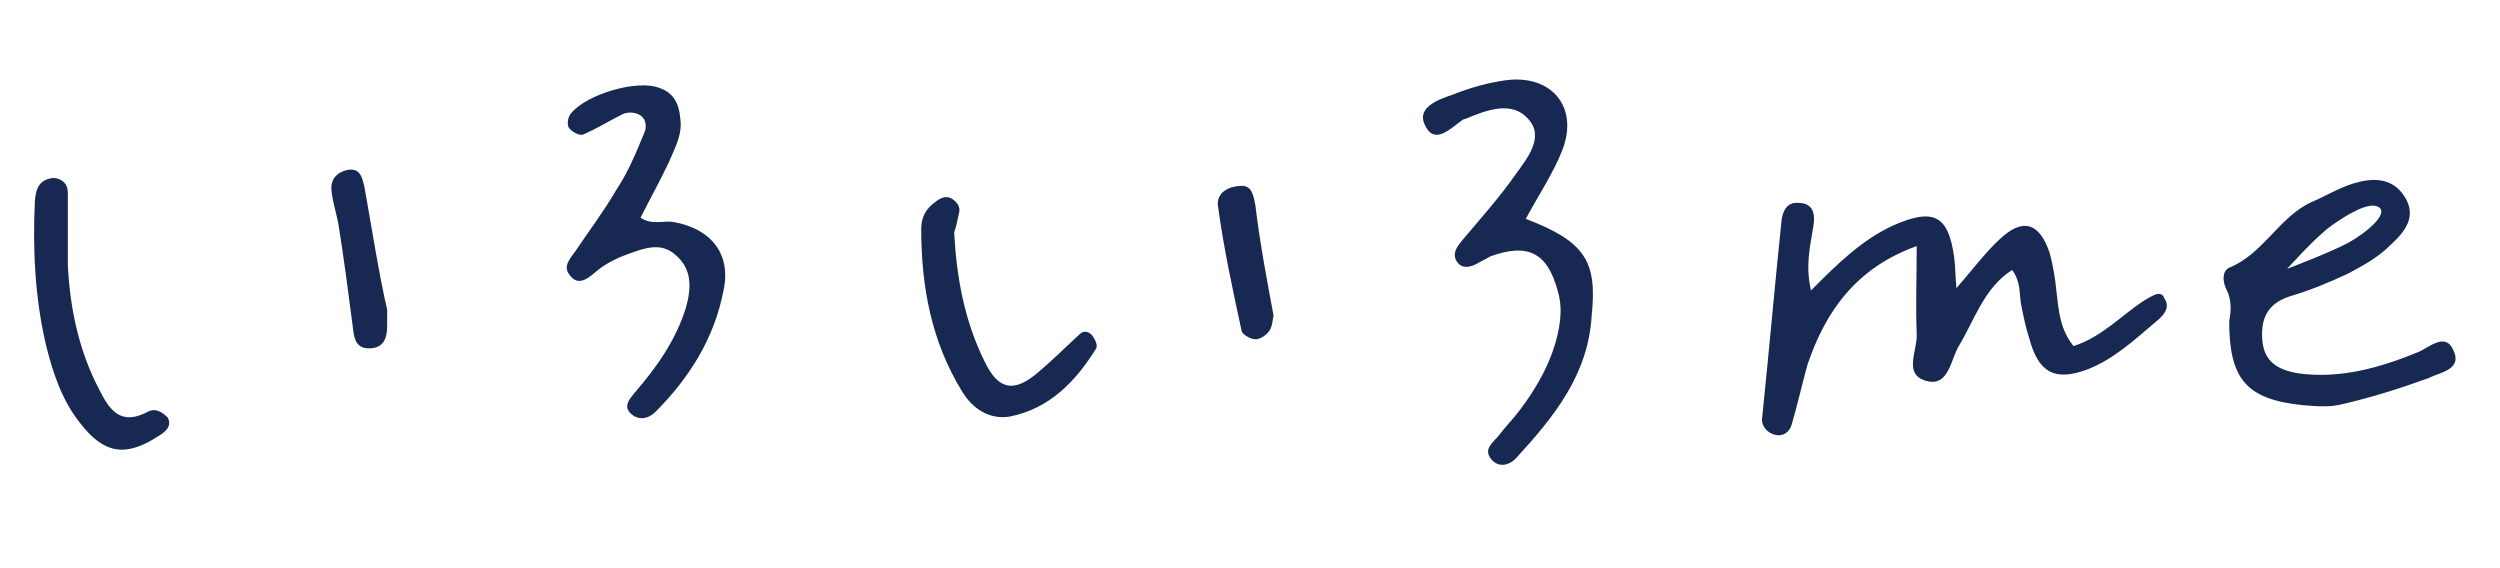 <svg width="220" height="50" viewBox="0 0 220 50" fill="none" xmlns="http://www.w3.org/2000/svg"><path d="M188.669 26.456c-2 1.3-3.7 3.2-6.2 4-1.2-1.5-1.3-3.1-1.5-4.8-.1-1.1-.3-2.3-.6-3.4-.9-2.7-2.4-3.1-4.4-1.2-1.3 1.2-2.4 2.7-3.8 4.3-.1-1.1-.1-1.9-.2-2.7-.5-3.7-1.8-4.4-5.4-2.8-2.8 1.3-4.9 3.4-7.2 5.7-.5-2.1-.1-3.8.2-5.6.2-1.1 0-2.1-1.3-2.1-1-.1-1.4.7-1.5 1.6-.6 5.8-1.1 11.5-1.7 17.3-.1.7.4 1.3 1.1 1.5.7.2 1.3-.2 1.5-.9.5-1.7.9-3.5 1.4-5.3 1.6-4.7 4.3-8.5 9.6-10.4 0 2.8-.1 5.2 0 7.7.1 1.5-1.3 3.7 1 4.2 1.8.4 2-1.9 2.7-3.1 1.4-2.3 2.2-5.1 4.7-6.7.8 1.1.6 2.1.8 3.1.2 1 .4 2 .7 2.9.8 3 2.2 3.8 5 2.8 2.4-.9 4.2-2.6 6.1-4.2.6-.5 1.4-1.2.8-2.1-.3-.8-1.1-.2-1.8.2zM134.269 19.256c1.2-2.2 2.4-4 3.2-6 1.5-3.8-.9-6.7-4.9-6.2-1.6.2-3.3.7-4.8 1.3-1.2.4-3.1 1.1-2.4 2.6.8 1.8 2.1.5 3.2-.3.1-.1.3-.2.4-.2 1.9-.8 4.1-1.6 5.5 0 1.5 1.6-.1 3.5-1.1 4.9-1.4 2-3.1 3.9-4.7 5.8-.4.5-.9 1.1-.5 1.8s1.1.6 1.7.3c.4-.2.9-.5 1.3-.7 3.3-1.2 5-.3 5.9 3 .4 1.3.3 2.5 0 3.9-.6 2.5-1.8 4.6-3.3 6.6-.6.8-1.3 1.5-1.9 2.3-.5.6-1.4 1.2-.6 2.1.7.8 1.7.4 2.2-.2 3.3-3.6 6.3-7.3 6.6-12.5.5-4.8-.6-6.5-5.8-8.5zM59.369 19.556c-.9-.2-2 .3-3-.4.8-1.6 1.7-3.2 2.5-4.9.5-1.2 1.2-2.4 1-3.8-.1-1.3-.6-2.3-1.8-2.7-1.9-.8-6.4.5-7.8 2.2-.3.3-.4 1-.2 1.3.2.3.9.7 1.2.6 1.2-.5 2.3-1.2 3.5-1.8.4-.2 1-.2 1.4 0 .7.3.8 1.1.5 1.7-.7 1.7-1.4 3.4-2.4 4.9-1.1 1.9-2.4 3.6-3.6 5.4-.5.7-1.2 1.4-.5 2.2.7.9 1.5.3 2.1-.2.9-.8 1.9-1.3 3-1.7 1.4-.5 2.9-1.1 4.2.1 1.4 1.2 1.4 2.8.9 4.6-.9 2.9-2.6 5.3-4.6 7.6-.4.5-.9 1.1-.3 1.7.7.7 1.6.5 2.2-.1 3-3 5.2-6.5 6-10.7.7-3.2-1.1-5.4-4.3-6zM12.97 36.256c-2.3 1.2-3.3-.1-4.2-1.9-1.8-3.4-2.6-7.1-2.8-11v-6.4c0-.8-.5-1.2-1.2-1.3-1.3.1-1.6.9-1.7 2-.2 4.3 0 8.6 1 12.8.6 2.4 1.4 4.8 3 6.8 2.1 2.7 4 3 6.9 1.1.5-.3 1.2-.8.8-1.6-.5-.5-1.1-.9-1.8-.5zM95.069 29.356c-1.2 1.1-2.4 2.3-3.7 3.4-2.1 1.8-3.5 1.6-4.7-.9-1.8-3.6-2.5-7.5-2.7-11.4.2-.6.3-1.1.4-1.6.2-.6-.1-1-.5-1.3-.7-.5-1.3 0-1.8.4-.7.6-1 1.3-1 2.2 0 5.1.9 9.9 3.6 14.3.9 1.5 2.4 2.5 4.2 2.2 3.5-.7 5.8-3.1 7.6-6 .1-.2 0-.6-.2-.9-.2-.4-.7-.8-1.2-.4zM32.07 16.456c-.2-.9-.4-1.7-1.5-1.5-.9.2-1.5.8-1.4 1.8.1 1 .4 1.9.6 2.9.5 3.1.9 6.2 1.3 9.3.1.9.3 1.7 1.4 1.7 1.3 0 1.6-.9 1.6-2v-1.4c-.7-3-1.3-6.9-2-10.8zM109.27 16.356c-1 0-2.2.5-2.1 1.7.5 3.7 1.3 7.4 2.1 11.1.1.3.8.7 1.2.7.4 0 .9-.3 1.2-.7.3-.4.3-.9.4-1.4-.6-3.2-1.2-6.4-1.6-9.7-.2-1.1-.4-1.7-1.2-1.7zM215.87 30.756c-.7-1.5-2.1-.2-3 .2-3.4 1.4-6.9 2.4-10.6 1.9-1.8-.3-3.1-1-3.2-3.1-.1-1.9.6-3.1 2.5-3.7 1.7-.5 3.4-1.2 5.1-2 1.3-.7 2.6-1.4 3.7-2.5 1.2-1.1 2.4-2.5 1.2-4.3-1.1-1.7-2.9-1.6-4.5-1.1-1.3.4-2.4 1.1-3.6 1.6-2.9 1.3-4.3 4.6-7.3 5.8-.6.3-.6 1.1-.3 1.8.5.9.5 1.9.3 2.9 0 5.1 1.5 6.9 6.5 7.4 1.1.1 2.4.2 3.5-.1 2.6-.6 5.1-1.4 7.6-2.3.9-.5 3-.7 2.1-2.5zm-10.7-10.9c1.4-1 3.4-2.2 4.2-1.6.8.6-1.1 2.2-2.7 3.1-1.7.9-5.4 2.3-5.4 2.3s2.6-2.9 3.9-3.8z" fill="#172852"/></svg>